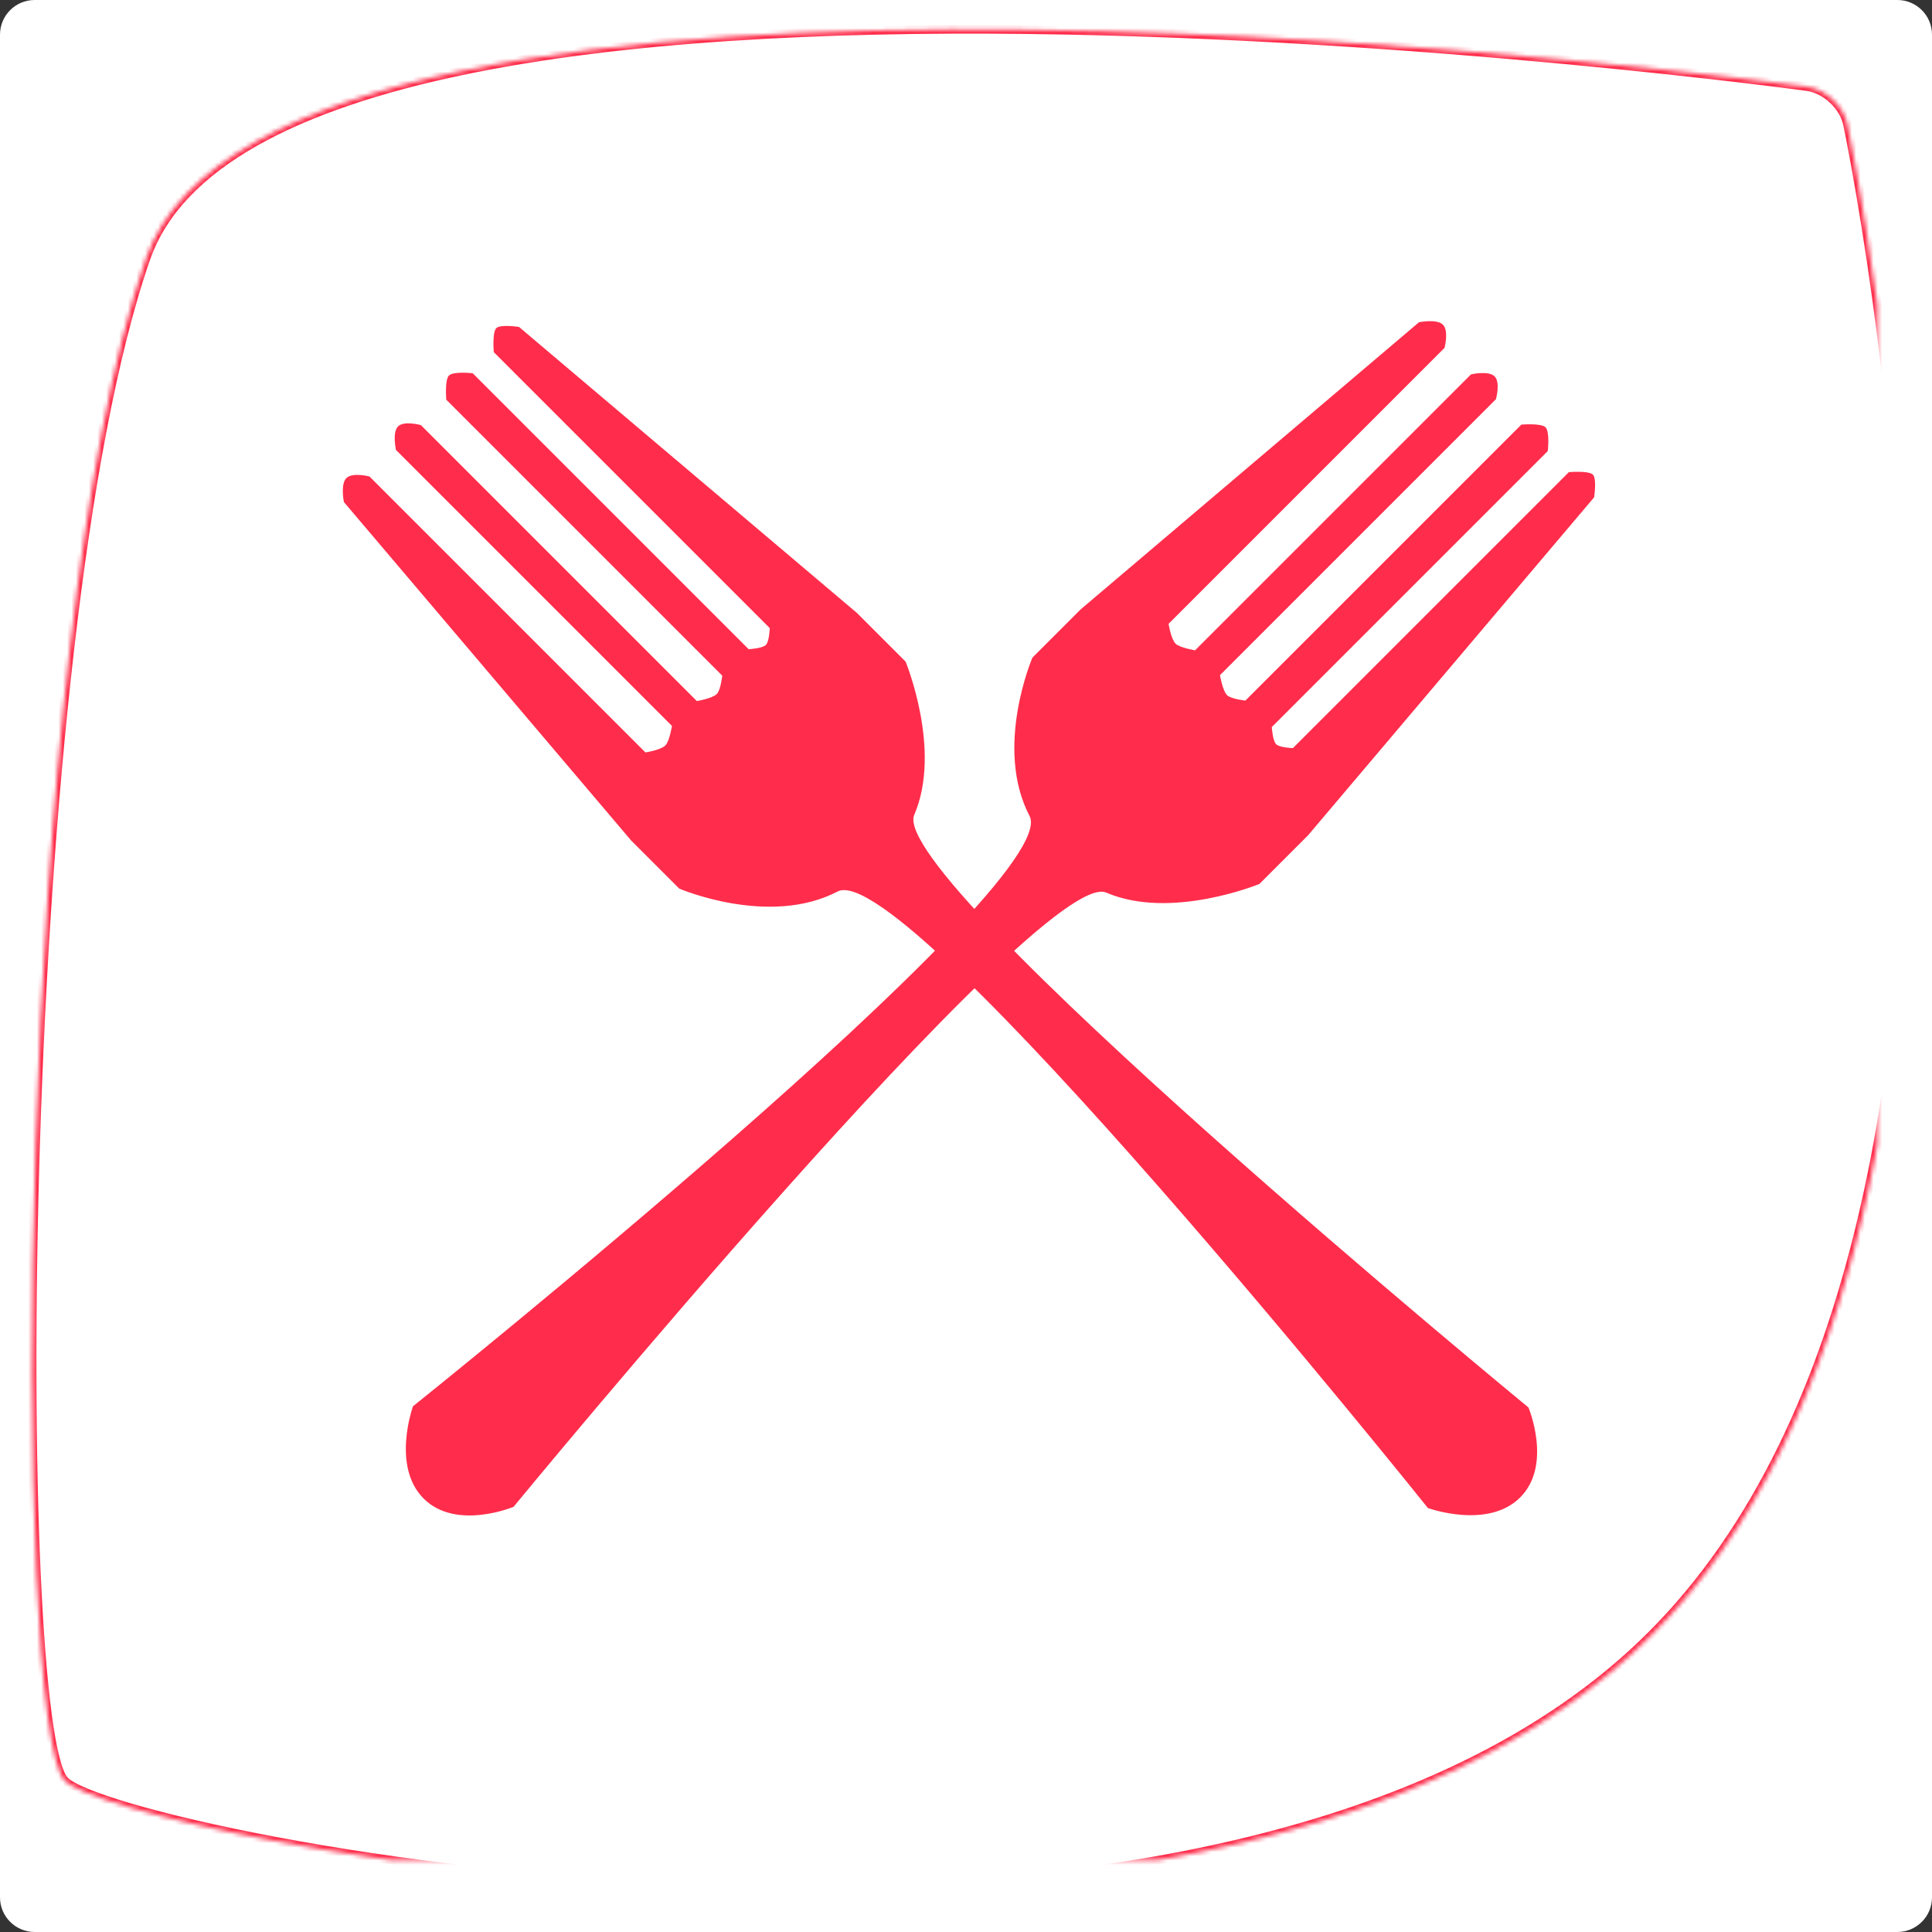 <?xml version="1.0" encoding="UTF-8" standalone="no"?>
<svg width="446px" height="446px" viewBox="0 0 446 446" version="1.1" xmlns="http://www.w3.org/2000/svg" xmlns:xlink="http://www.w3.org/1999/xlink">
    <rect x="0" y="0" width="446" height="446" fill="#333333" stroke="none"/>
    <!-- Generator: Sketch 41.1 (35376) - http://www.bohemiancoding.com/sketch -->
    <title>logo3</title>
    <desc>Created with Sketch.</desc>
    <defs>
        <path d="M33.68,59.688 C64.313,-28.297 417.068,19.979 417.068,19.979 C421.449,20.543 425.703,24.51 426.527,28.853 C426.527,28.853 479.561,279.166 381.258,377.469 C282.955,475.772 27.133,423.828 14.922,411.07 C2.711,398.312 3.047,147.672 33.68,59.688 Z" id="path-1"></path>
        <mask id="mask-2" maskContentUnits="userSpaceOnUse" maskUnits="objectBoundingBox" x="0" y="0" width="433.402" height="429.426" fill="white">
            <use xlink:href="#path-1"></use>
        </mask>
    </defs>
    <g id="Welcome" stroke="none" stroke-width="1" fill="none" fill-rule="evenodd">
        <g id="Artboard-3" transform="translate(-1818, -673)">
            <g id="logo3" transform="translate(1818, 673)">
                <path d="M0,8.002 C0,3.583 3.574,0 7.998,0 L73.594,0 L438.006,0 C442.421,0 446,3.59 446,8.002 L446,437.998 C446,442.417 442.41,446 437.998,446 L8.002,446 C3.583,446 0,442.41 0,437.998 L0,8.002 Z" id="Rectangle-32" fill="#FFFFFF"></path>
                <use id="Rectangle-32" stroke="#FF2D4B" mask="url(#mask-2)" stroke-width="2" fill="#FFFFFF" xlink:href="#path-1"></use>
                <path d="M212.093,187.397 C195.09,182.07 186.735,161.09 186.735,161.09 L186.735,145.353 L195.09,43.247 C195.09,43.247 197.404,39.735 199.399,39.735 C201.394,39.735 203.445,43.247 203.445,43.247 L203.445,133.341 C203.445,133.341 206.317,135.445 207.828,135.445 C209.2,135.445 212.093,133.341 212.093,133.341 L212.093,43.247 C212.093,43.247 214.304,39.735 216.276,39.735 C218.248,39.735 220.216,43.247 220.216,43.247 L220.216,133.341 C220.216,133.341 223.157,135.445 224.628,135.445 C225.922,135.445 228.509,133.341 228.509,133.341 L228.509,43.247 C228.509,43.247 231.488,39.735 232.874,39.735 C234.365,39.735 237.141,43.247 237.141,43.247 L237.141,133.341 C237.141,133.341 239.485,135.445 240.657,135.445 C241.78,135.445 244.025,133.341 244.025,133.341 L244.025,43.247 C244.025,43.247 246.964,39.735 248.355,39.735 C249.709,39.735 252.261,43.247 252.261,43.247 L260.735,145.099 L260.735,160.97 C260.735,160.97 252.261,181.391 237.141,187.397 C222.021,193.403 240.657,384.403 240.657,384.403 C240.657,384.403 235.211,397.735 224.628,397.735 C214.045,397.735 207.828,384.403 207.828,384.403 C207.828,384.403 229.096,192.724 212.093,187.397 Z" id="Rectangle-10-Copy" fill="#FF2D4B" transform="translate(223.735, 218.735) rotate(45) translate(-223.735, -218.735) "></path>
                <path d="M212.093,188.397 C195.09,183.07 186.735,162.09 186.735,162.09 L186.735,146.353 L195.09,44.247 C195.09,44.247 197.404,40.735 199.399,40.735 C201.394,40.735 203.445,44.247 203.445,44.247 L203.445,134.341 C203.445,134.341 206.317,136.445 207.828,136.445 C209.2,136.445 212.093,134.341 212.093,134.341 L212.093,44.247 C212.093,44.247 214.304,40.735 216.276,40.735 C218.248,40.735 220.216,44.247 220.216,44.247 L220.216,134.341 C220.216,134.341 223.157,136.445 224.628,136.445 C225.922,136.445 228.509,134.341 228.509,134.341 L228.509,44.247 C228.509,44.247 231.488,40.735 232.874,40.735 C234.365,40.735 237.141,44.247 237.141,44.247 L237.141,134.341 C237.141,134.341 239.485,136.445 240.657,136.445 C241.78,136.445 244.025,134.341 244.025,134.341 L244.025,44.247 C244.025,44.247 246.964,40.735 248.355,40.735 C249.709,40.735 252.261,44.247 252.261,44.247 L260.735,146.099 L260.735,161.97 C260.735,161.97 252.261,182.391 237.141,188.397 C222.021,194.403 240.657,385.403 240.657,385.403 C240.657,385.403 235.211,398.735 224.628,398.735 C214.045,398.735 207.828,385.403 207.828,385.403 C207.828,385.403 229.096,193.724 212.093,188.397 Z" id="Rectangle-10-Copy" fill="#FF2D4B" transform="translate(223.735, 219.735) rotate(-45) translate(-223.735, -219.735) "></path>
            </g>
        </g>
    </g>
</svg>